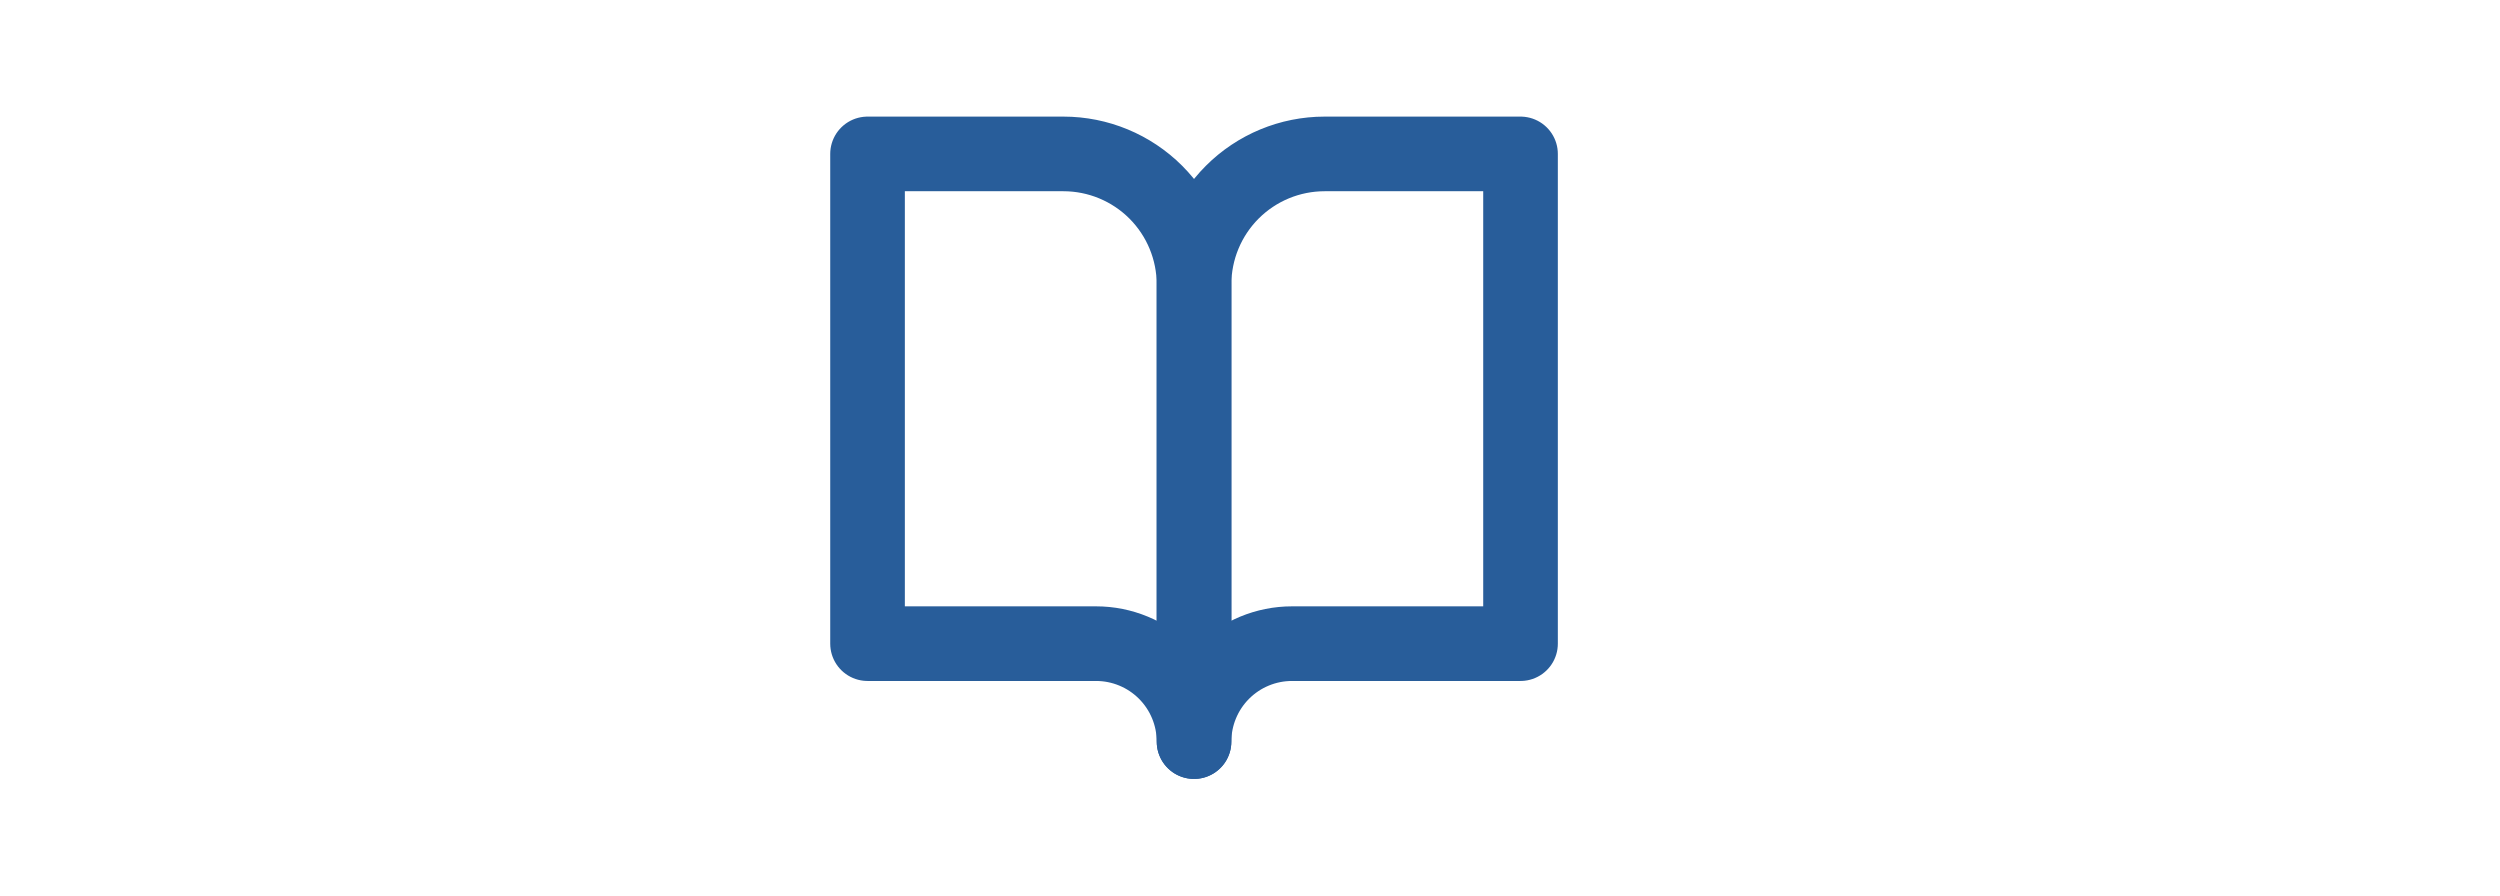 <svg width="67" height="24" viewBox="0 0 67 24" fill="none" xmlns="http://www.w3.org/2000/svg">
<path d="M23.25 4.125H28.5C29.428 4.125 30.319 4.494 30.975 5.15C31.631 5.806 32 6.697 32 7.625V19.875C32 19.179 31.723 18.511 31.231 18.019C30.739 17.527 30.071 17.25 29.375 17.25H23.25V4.125Z" stroke="#285D9A" stroke-width="2" stroke-linecap="round" stroke-linejoin="round"/>
<path d="M40.75 4.125H35.5C34.572 4.125 33.681 4.494 33.025 5.15C32.369 5.806 32 6.697 32 7.625V19.875C32 19.179 32.277 18.511 32.769 18.019C33.261 17.527 33.929 17.25 34.625 17.25H40.75V4.125Z" stroke="#285D9A" stroke-width="2" stroke-linecap="round" stroke-linejoin="round"/>
</svg>
